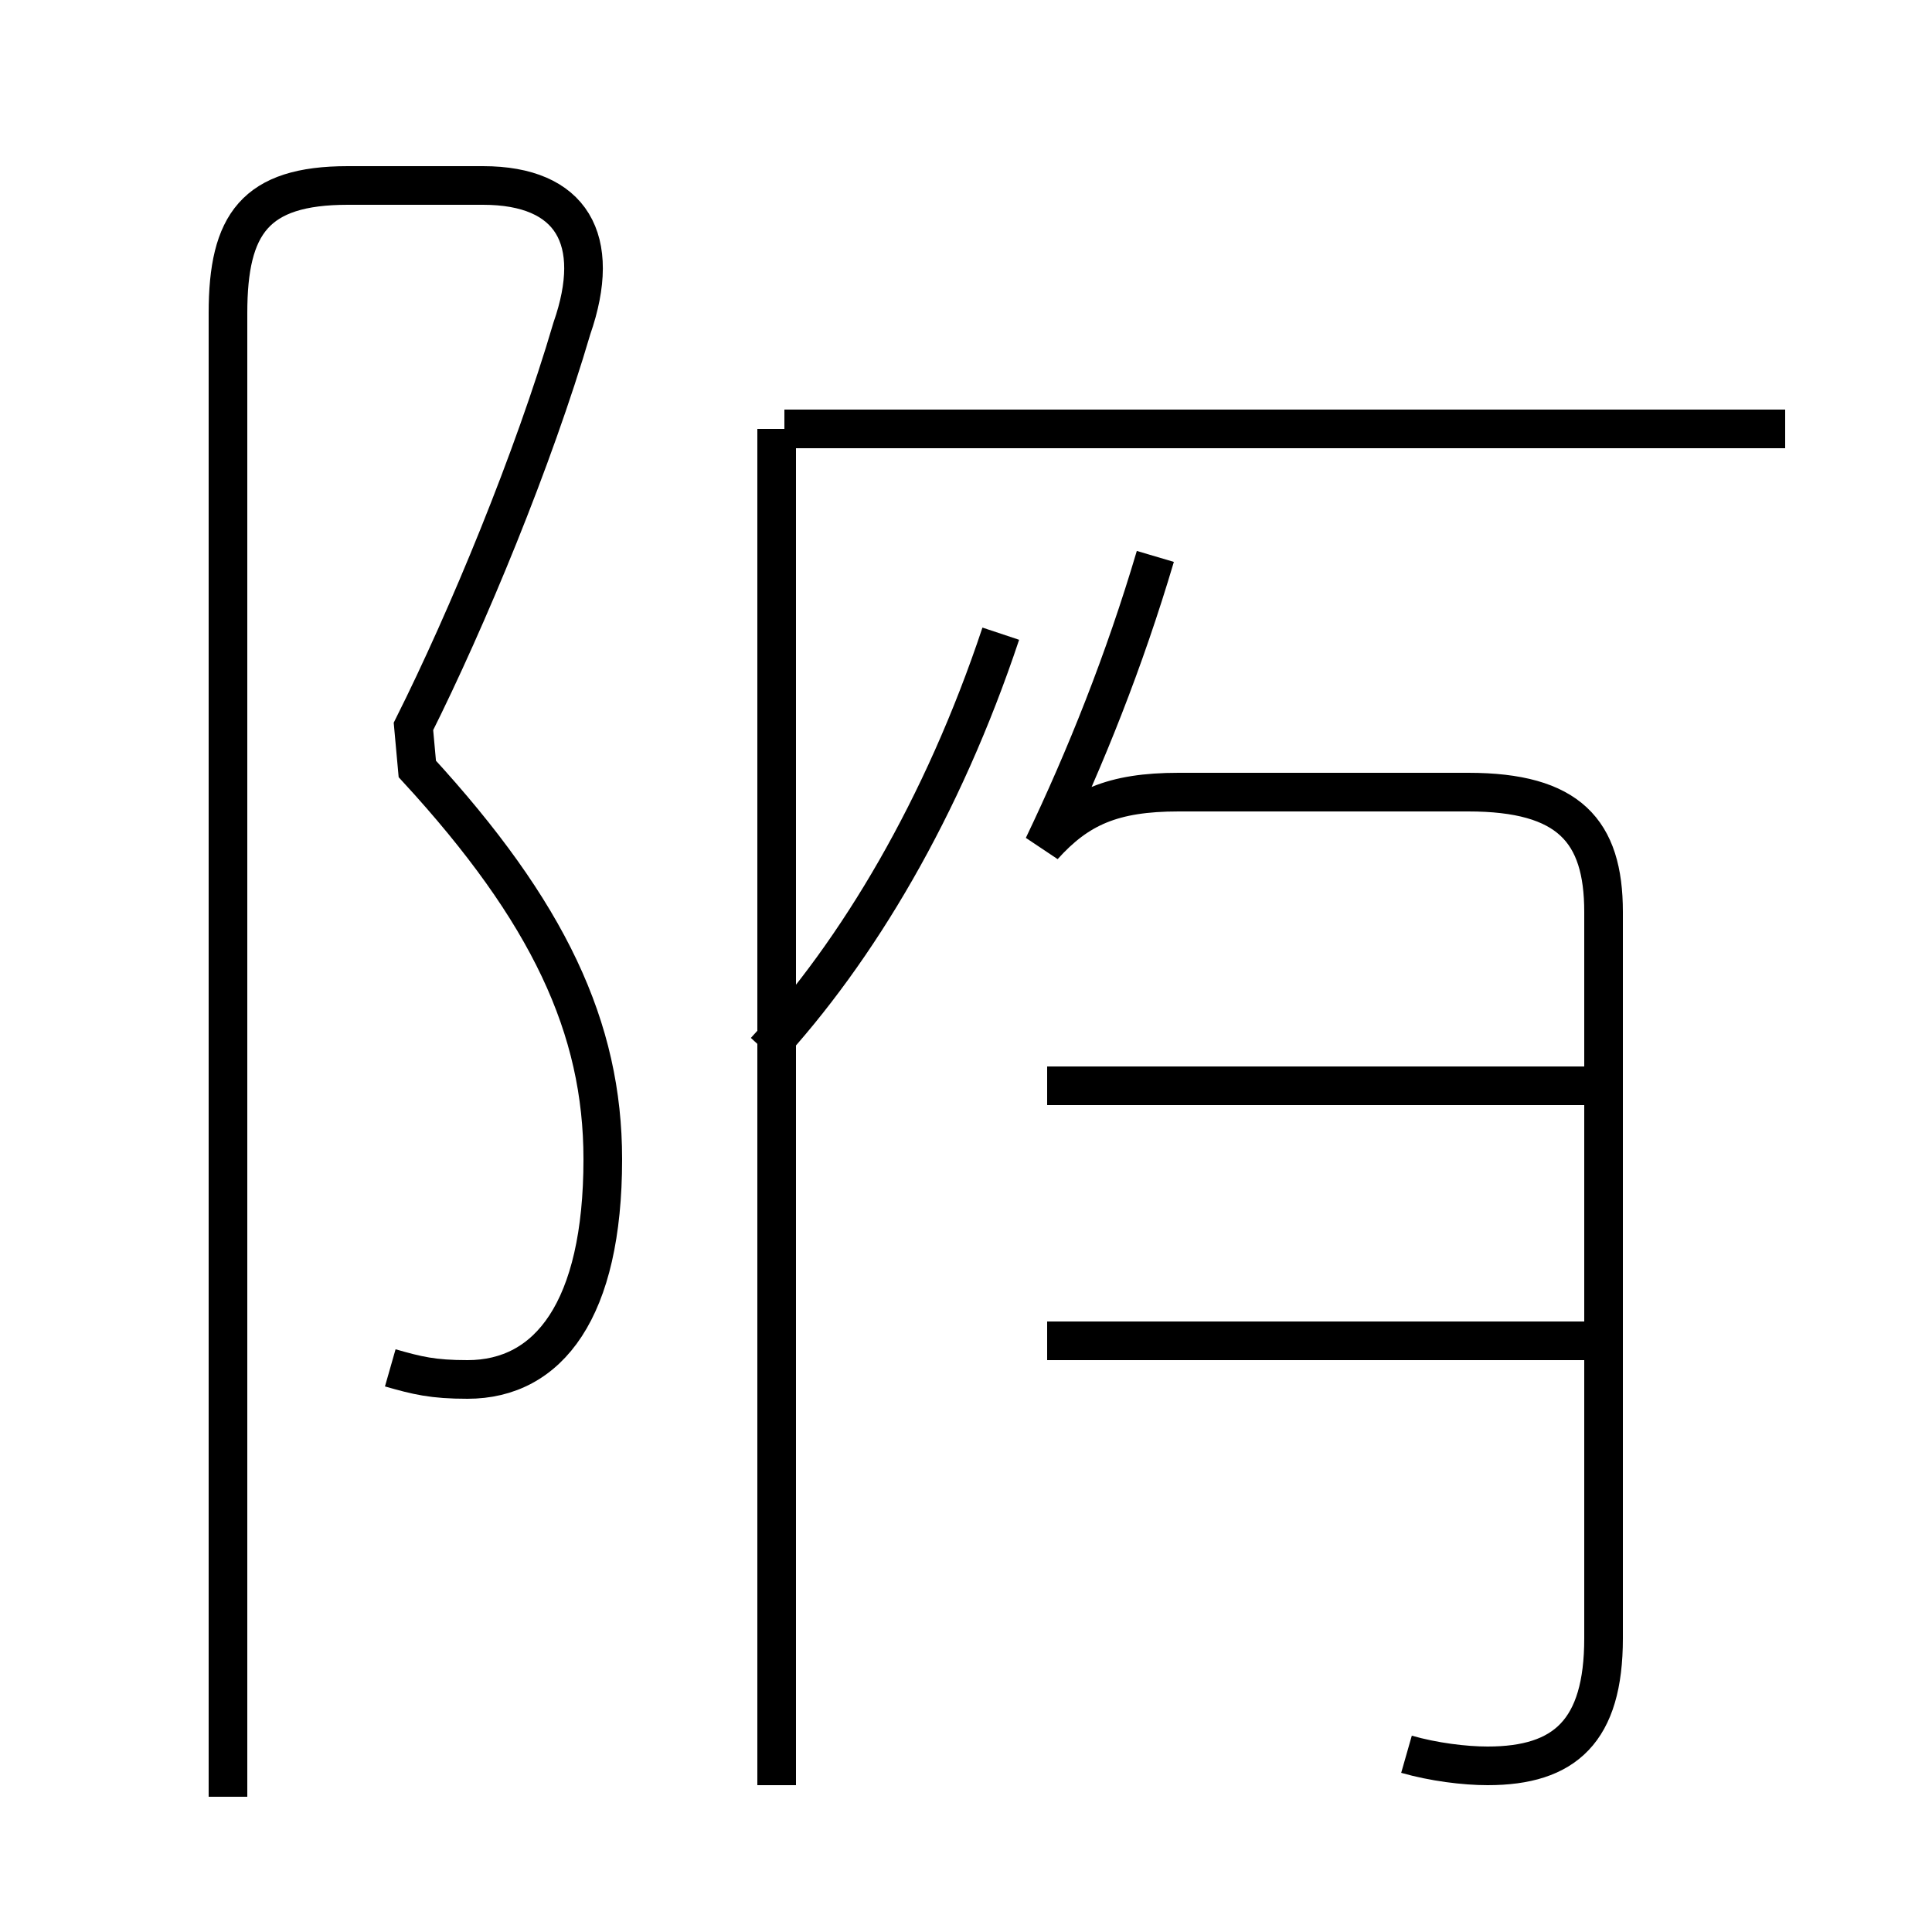 <?xml version='1.0' encoding='utf8'?>
<svg viewBox="0.0 -44.0 50.0 50.0" version="1.1" xmlns="http://www.w3.org/2000/svg">
<rect x="0.0" y="-44.0" width="50.0" height="50.0" fill="#808080" stroke="none"/>
<rect x="-1000" y="-1000" width="2000" height="2000" stroke="white" fill="white"/>
<g style="fill:none; stroke:#000000;  stroke-width:1">
<path d="M 10.1 8.6 C 10.8 8.4 11.2 8.3 12.1 8.3 C 14.2 8.3 15.6 10.1 15.6 14.0 C 15.6 17.4 14.2 20.4 10.8 24.1 L 10.7 25.2 C 12.1 28.0 13.8 32.1 14.8 35.5 C 15.6 37.8 14.8 39.2 12.5 39.2 L 9.0 39.2 C 6.6 39.2 5.9 38.2 5.9 35.9 L 5.9 -2.5 M 19.8 16.8 C 22.2 19.4 24.4 23.1 25.9 27.6 M 20.1 32.9 L 20.1 -2.2 M 36.4 -1.4 C 37.1 -1.6 37.9 -1.7 38.5 -1.7 C 40.5 -1.7 41.5 -0.8 41.5 1.6 L 41.5 20.4 C 41.5 22.5 40.6 23.5 38.0 23.5 L 30.5 23.5 C 28.8 23.5 27.9 23.1 27.0 22.1 C 28.1 24.4 29.1 26.9 29.9 29.6 M 46.2 32.9 L 20.3 32.9 M 41.1 15.9 L 27.1 15.9 M 41.1 9.3 L 27.1 9.3" transform="scale(1, -1)" />
</g>
</svg>